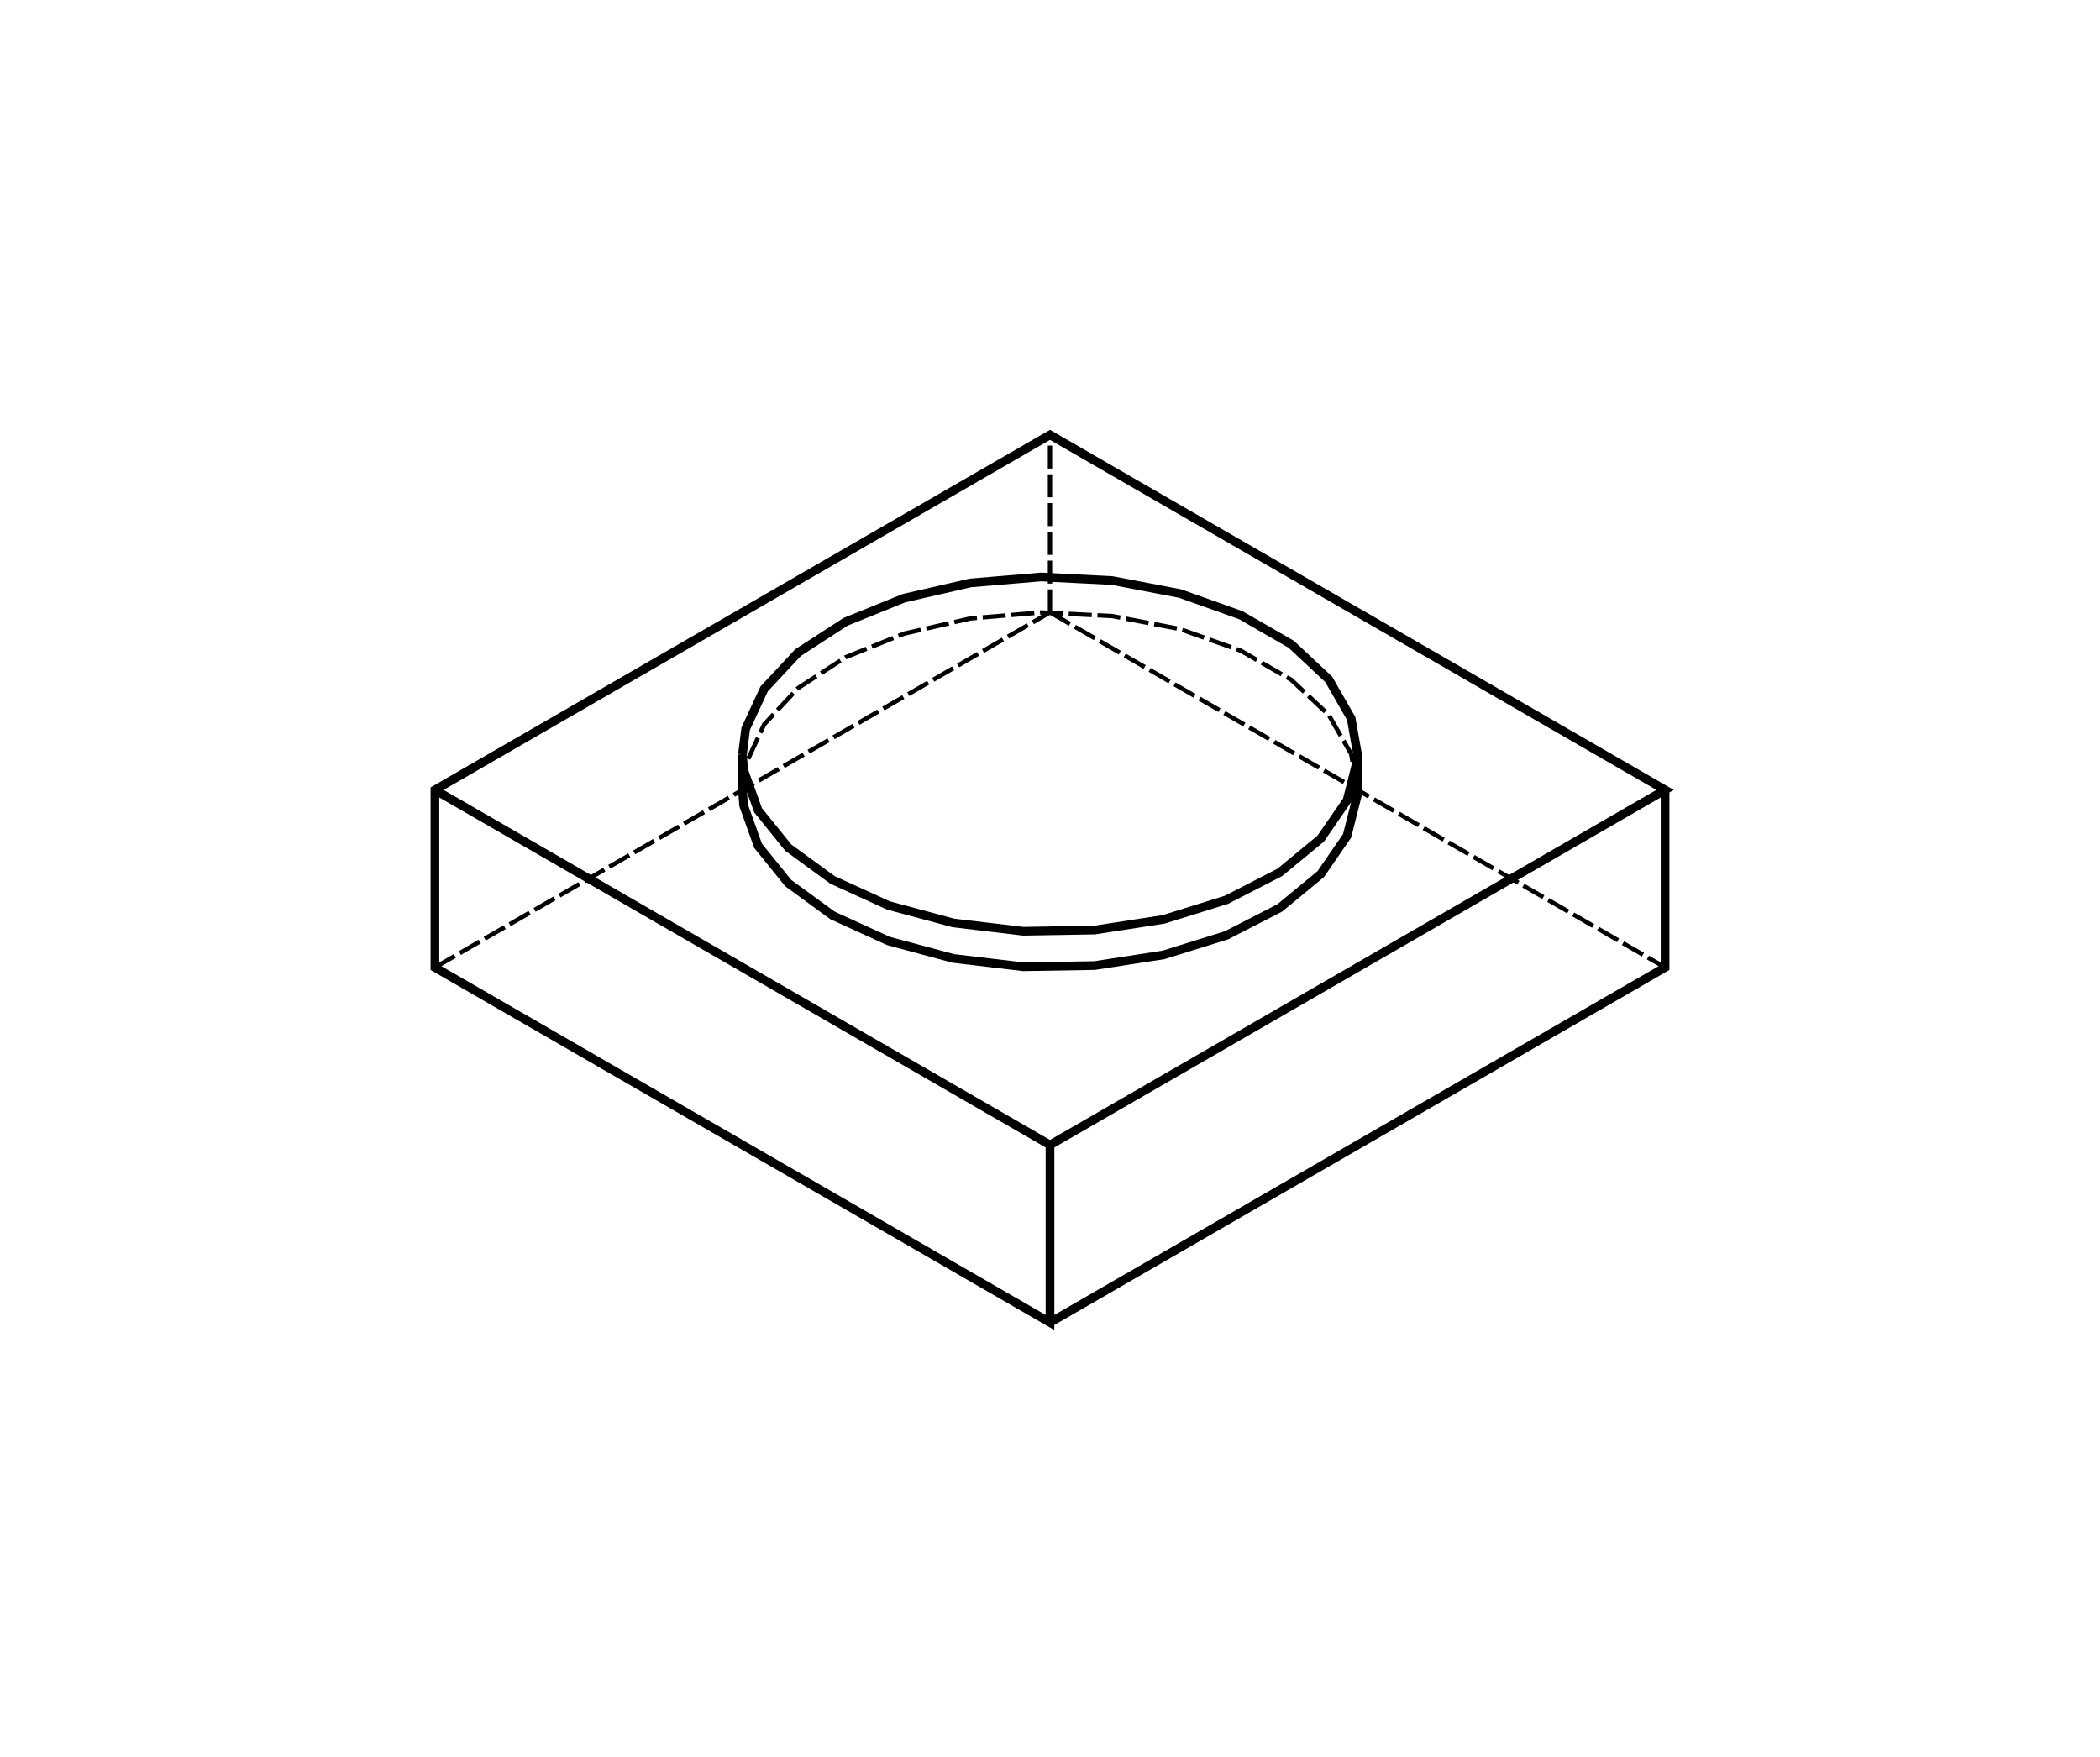 ﻿<?xml version="1.0" encoding="utf-8"?>
<!DOCTYPE svg PUBLIC "-//W3C//DTD SVG 1.1//EN" "http://www.w3.org/Graphics/SVG/1.1/DTD/svg11.dtd">
<svg width="48.284mm" height="40.412mm" viewBox="0, 0, 182.492, 152.74" version="1.1" xmlns:xlink="http://www.w3.org/1999/xlink" xmlns:xml="http://www.w3.org/XML/1998/namespace" xmlns:sodipodi="http://sodipodi.sourceforge.net/DTD/sodipodi-0.dtd" xmlns:inkscape="http://www.inkscape.org/namespaces/inkscape" xmlns="http://www.w3.org/2000/svg">
  <sodipodi:namedview inkscape:document-units="mm" />
  <g id="Drawing" transform="translate(91.246,84.085)">
    <g id="HiddenOutline" stroke-width="0.378" stroke-dasharray="2 0.5" style="stroke:black;fill:none;">
      <path d="M-53.451,-0 L0,-30.86 M26.725,-15.433 L26.173,-18.55 L24.221,-21.951 L20.964,-25 L16.576,-27.533 L11.295,-29.414 L5.404,-30.541 L-0.777,-30.853 L-6.917,-30.334 L-12.684,-29.011 L-17.767,-26.956 L-21.892,-24.28 L-24.837,-21.127 L-26.443,-17.666 L-26.725,-15.432 M0,-30.86 L53.451,-0 M0,-30.86 L0,-46.29" />
    </g>
    <g id="Outline" stroke-width="0.756" style="stroke:black;fill:none;">
      <path d="M26.725,-18.518 L26.725,-18.13 L26.725,-15.433 L26.714,-14.981 L25.815,-11.436 L23.524,-8.107 L19.964,-5.172 L15.329,-2.79 L9.867,-1.09 L3.873,-0.163 L-2.329,-0.059 L-8.406,-0.783 L-14.03,-2.297 L-18.898,-4.519 L-22.746,-7.33 L-25.369,-10.576 L-26.624,-14.085 L-26.725,-15.432 L-26.725,-16.591 L-26.725,-18.518 L-26.624,-17.171 L-25.369,-13.662 L-22.746,-10.416 L-18.898,-7.605 L-14.03,-5.383 L-8.406,-3.869 L-2.329,-3.145 L3.873,-3.249 L9.867,-4.176 L15.329,-5.876 L19.964,-8.258 L23.524,-11.193 L25.815,-14.522 L26.714,-18.067 L26.725,-18.518 L26.173,-21.636 L24.221,-25.037 L20.964,-28.086 L16.576,-30.619 L11.295,-32.5 L5.404,-33.627 L-0.777,-33.939 L-6.917,-33.42 L-12.684,-32.097 L-17.767,-30.042 L-21.892,-27.366 L-24.837,-24.213 L-26.443,-20.752 L-26.725,-18.518 M-53.451,-15.43 L0,15.43 L0,30.86 L-53.451,-0 L-53.451,-15.43 L0,-46.29 L53.451,-15.43 L0,15.43 M0,30.86 L53.451,-0 L53.451,-15.43" />
    </g>
  </g>
</svg>